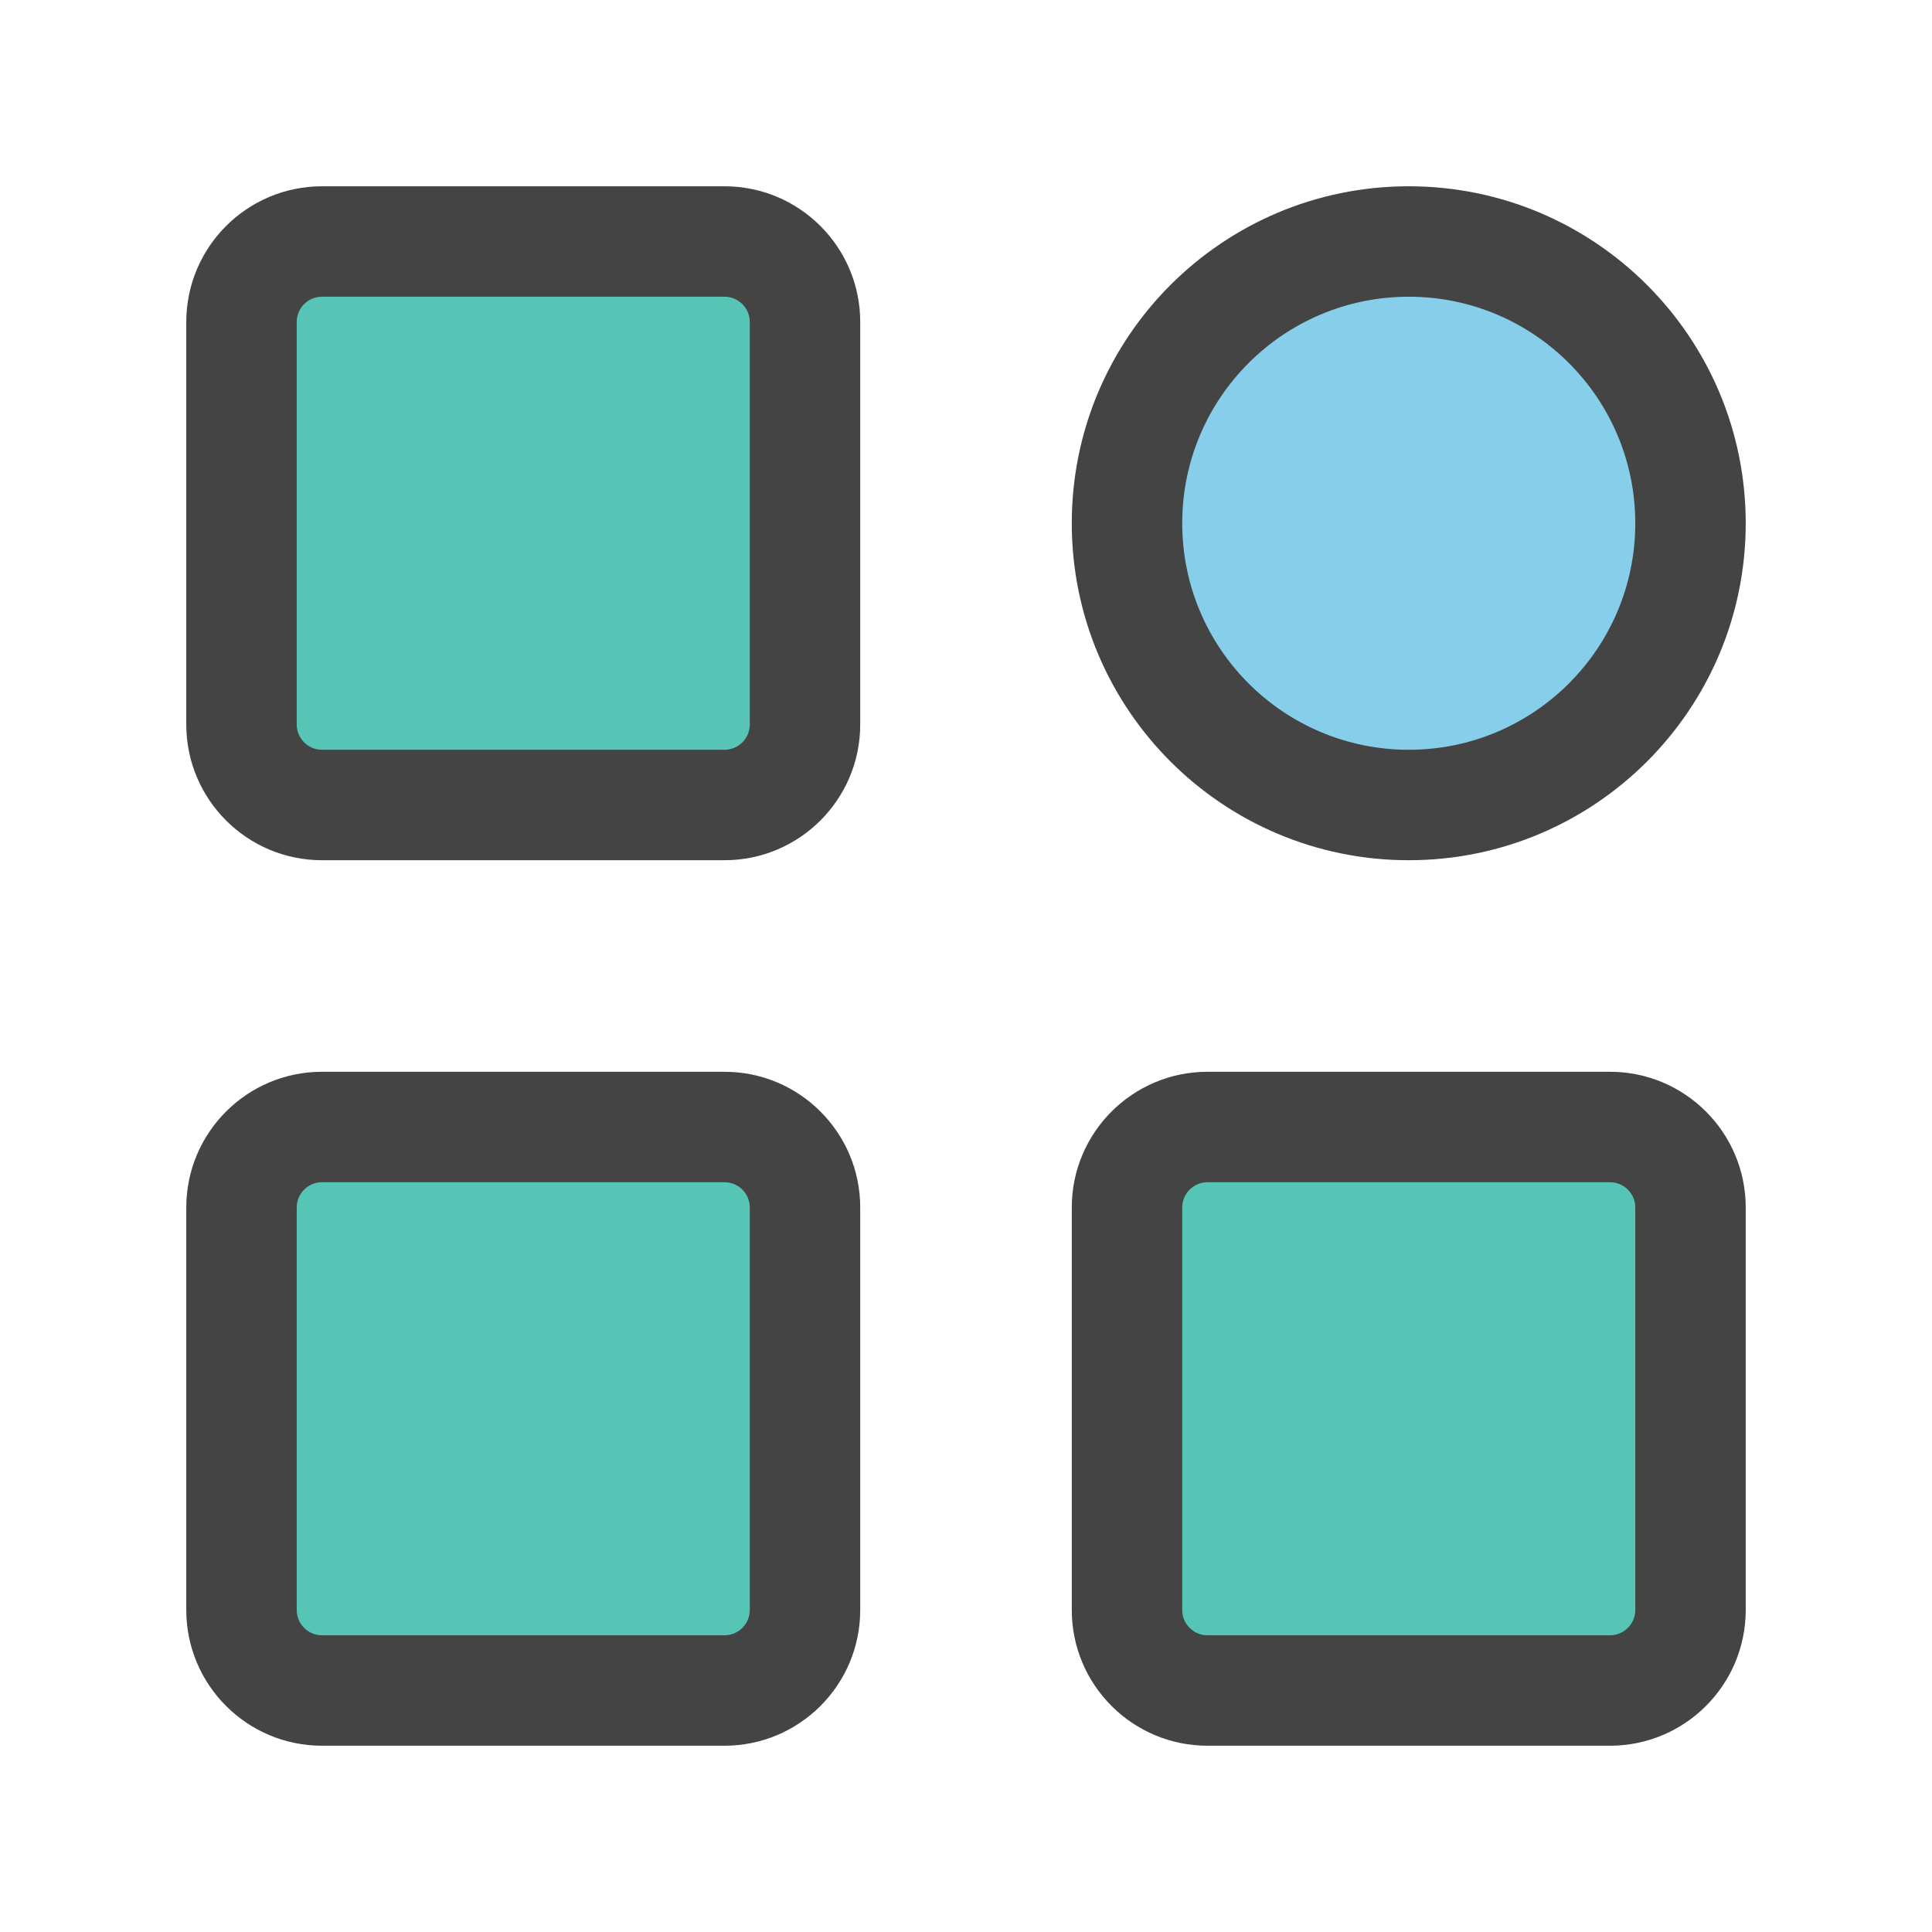 <svg width="36" height="36" viewBox="0 0 36 36" fill="none" xmlns="http://www.w3.org/2000/svg">
<path d="M13.5 4.5H6C5.172 4.5 4.5 5.172 4.5 6V13.5C4.5 14.329 5.172 15 6 15H13.5C14.329 15 15 14.329 15 13.5V6C15 5.172 14.329 4.5 13.5 4.5Z" fill="#57C5B6"/>
<path fill-rule="evenodd" clip-rule="evenodd" d="M3.471 6C3.471 4.604 4.604 3.471 6 3.471H13.5C14.896 3.471 16.029 4.604 16.029 6V13.5C16.029 14.896 14.896 16.029 13.5 16.029H6C4.604 16.029 3.471 14.896 3.471 13.5V6ZM6 5.529C5.74 5.529 5.529 5.74 5.529 6V13.5C5.529 13.76 5.74 13.971 6 13.971H13.5C13.76 13.971 13.971 13.76 13.971 13.5V6C13.971 5.74 13.76 5.529 13.5 5.529H6Z" fill="#444444"/>
<path d="M13.5 21H6C5.172 21 4.5 21.672 4.5 22.5V30C4.5 30.828 5.172 31.5 6 31.5H13.5C14.329 31.5 15 30.828 15 30V22.5C15 21.672 14.329 21 13.5 21Z" fill="#57C5B6"/>
<path fill-rule="evenodd" clip-rule="evenodd" d="M3.471 22.5C3.471 21.104 4.604 19.971 6 19.971H13.5C14.896 19.971 16.029 21.104 16.029 22.5V30C16.029 31.396 14.896 32.529 13.5 32.529H6C4.604 32.529 3.471 31.396 3.471 30V22.5ZM6 22.029C5.74 22.029 5.529 22.24 5.529 22.5V30C5.529 30.26 5.74 30.471 6 30.471H13.5C13.76 30.471 13.971 30.26 13.971 30V22.5C13.971 22.24 13.76 22.029 13.5 22.029H6Z" fill="#444444"/>
<path d="M26.25 15C29.149 15 31.5 12.649 31.5 9.75C31.5 6.851 29.149 4.5 26.25 4.5C23.351 4.5 21 6.851 21 9.75C21 12.649 23.351 15 26.25 15Z" fill="#87CEEB"/>
<path fill-rule="evenodd" clip-rule="evenodd" d="M19.971 9.75C19.971 6.282 22.782 3.471 26.25 3.471C29.718 3.471 32.529 6.282 32.529 9.75C32.529 13.218 29.718 16.029 26.25 16.029C22.782 16.029 19.971 13.218 19.971 9.75ZM26.25 5.529C23.919 5.529 22.029 7.419 22.029 9.75C22.029 12.081 23.919 13.971 26.25 13.971C28.581 13.971 30.471 12.081 30.471 9.75C30.471 7.419 28.581 5.529 26.25 5.529Z" fill="#444444"/>
<path d="M30 21H22.5C21.672 21 21 21.672 21 22.5V30C21 30.828 21.672 31.5 22.5 31.5H30C30.828 31.5 31.5 30.828 31.5 30V22.5C31.5 21.672 30.828 21 30 21Z" fill="#57C5B6"/>
<path fill-rule="evenodd" clip-rule="evenodd" d="M19.971 22.5C19.971 21.104 21.104 19.971 22.5 19.971H30C31.396 19.971 32.529 21.104 32.529 22.5V30C32.529 31.396 31.396 32.529 30 32.529H22.5C21.104 32.529 19.971 31.396 19.971 30V22.5ZM22.5 22.029C22.24 22.029 22.029 22.24 22.029 22.5V30C22.029 30.26 22.24 30.471 22.5 30.471H30C30.26 30.471 30.471 30.26 30.471 30V22.5C30.471 22.24 30.26 22.029 30 22.029H22.5Z" fill="#444444"/>
</svg>
